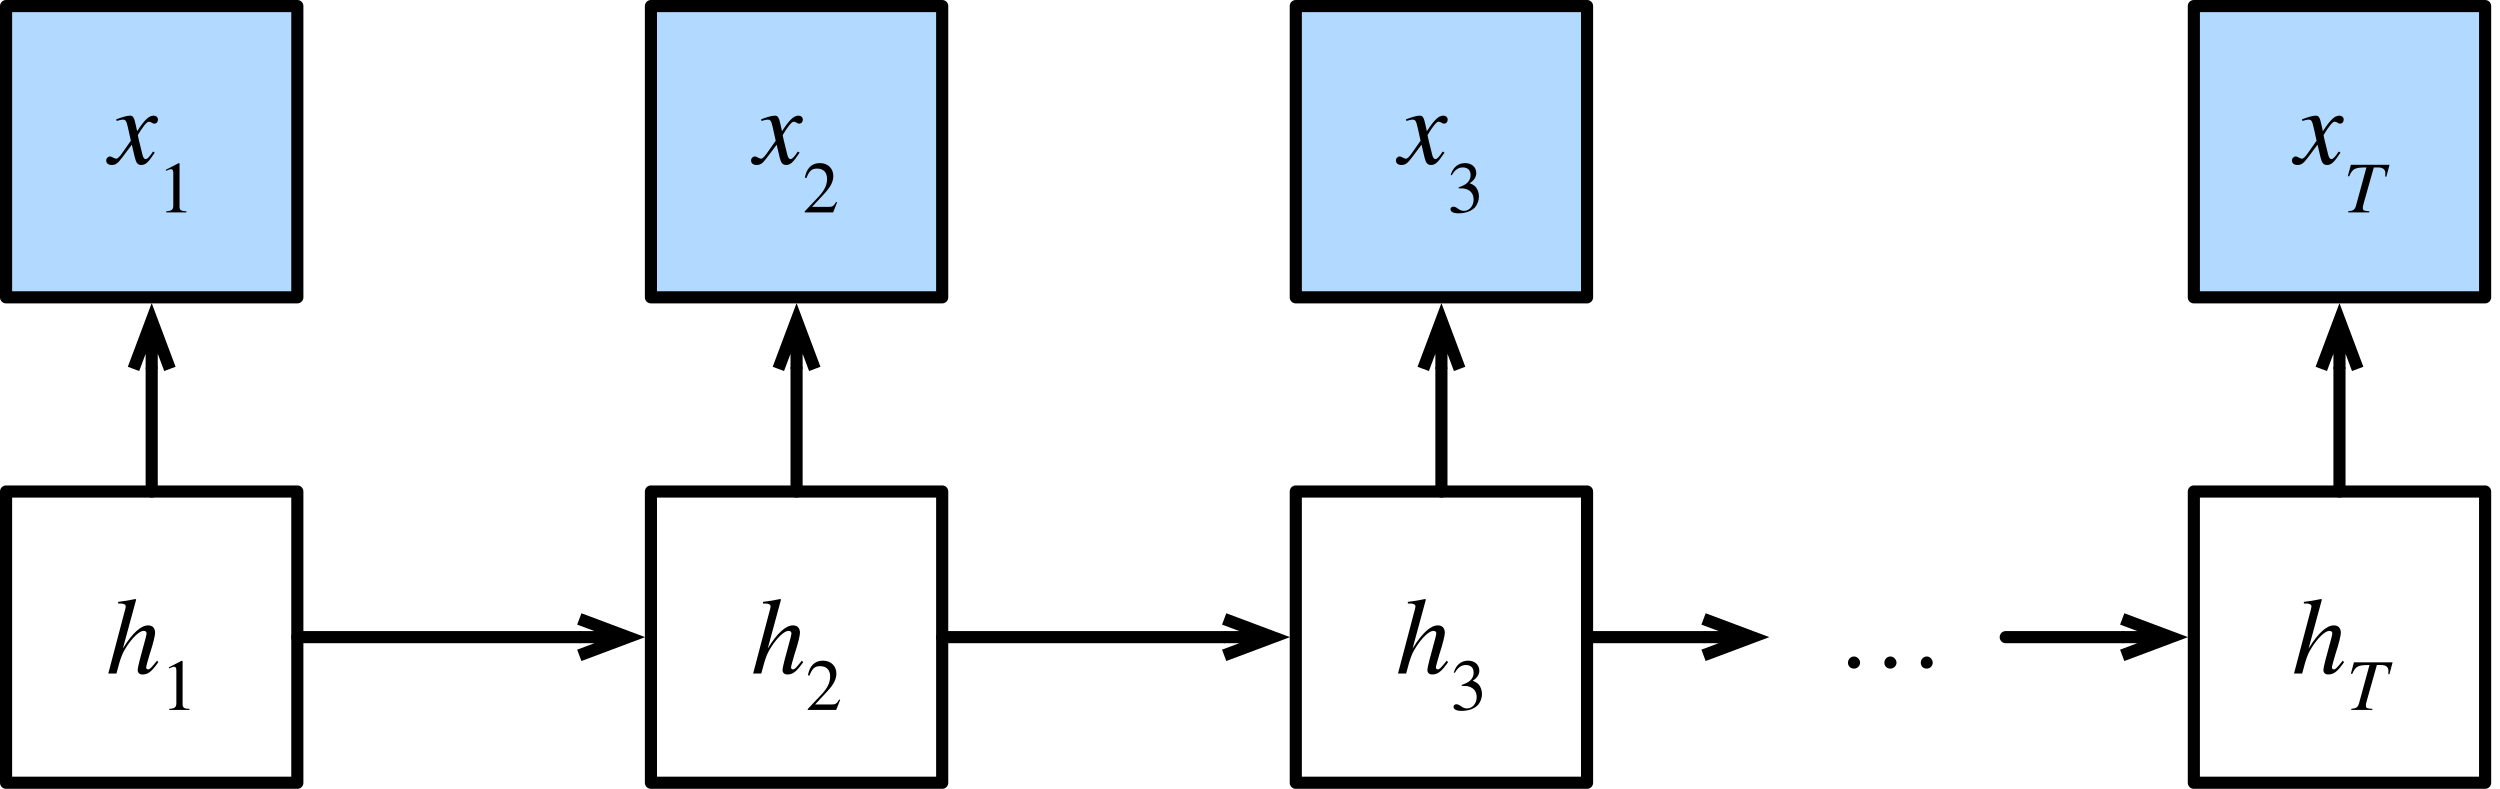 <?xml version="1.0" encoding="UTF-8"?>
<svg xmlns="http://www.w3.org/2000/svg" xmlns:xlink="http://www.w3.org/1999/xlink" width="206pt" height="65pt" viewBox="0 0 206 65" version="1.1" style="background-color:white">
<defs>
<g>
<symbol overflow="visible" id="glyph0-0">
<path style="stroke:none;" d=""/>
</symbol>
<symbol overflow="visible" id="glyph0-1">
<path style="stroke:none;" d="M 2.188 -3.188 C 2.062 -3.812 1.953 -3.969 1.734 -3.969 C 1.516 -3.969 1.219 -3.906 0.672 -3.703 L 0.578 -3.672 L 0.609 -3.531 L 0.766 -3.578 C 0.938 -3.625 1.047 -3.641 1.109 -3.641 C 1.344 -3.641 1.406 -3.562 1.531 -3.031 L 1.781 -1.906 L 1.047 -0.859 C 0.859 -0.594 0.688 -0.422 0.578 -0.422 C 0.531 -0.422 0.438 -0.453 0.344 -0.5 C 0.234 -0.562 0.141 -0.609 0.062 -0.609 C -0.109 -0.609 -0.25 -0.453 -0.25 -0.281 C -0.25 -0.047 -0.078 0.094 0.203 0.094 C 0.484 0.094 0.672 0.016 1.062 -0.516 L 1.859 -1.578 L 2.109 -0.516 C 2.219 -0.062 2.359 0.094 2.641 0.094 C 2.984 0.094 3.219 -0.109 3.75 -0.922 L 3.609 -1.016 C 3.531 -0.922 3.5 -0.859 3.422 -0.75 C 3.219 -0.484 3.109 -0.391 3 -0.391 C 2.875 -0.391 2.797 -0.516 2.734 -0.766 L 2.438 -1.969 C 2.391 -2.188 2.359 -2.312 2.359 -2.375 C 2.766 -3.062 3.094 -3.469 3.25 -3.469 C 3.469 -3.469 3.547 -3.312 3.719 -3.312 C 3.891 -3.312 4.016 -3.453 4.016 -3.641 C 4.016 -3.828 3.875 -3.969 3.656 -3.969 C 3.266 -3.969 2.922 -3.641 2.297 -2.688 Z M 2.188 -3.188 "/>
</symbol>
<symbol overflow="visible" id="glyph0-2">
<path style="stroke:none;" d="M 4.188 -1.062 C 3.703 -0.453 3.594 -0.344 3.453 -0.344 C 3.359 -0.344 3.297 -0.406 3.297 -0.5 C 3.297 -0.609 3.453 -1.156 3.594 -1.625 C 3.875 -2.469 4.031 -3.141 4.031 -3.359 C 4.031 -3.703 3.859 -3.969 3.453 -3.969 C 2.891 -3.969 2.188 -3.391 1.375 -2.062 L 2.469 -6.094 L 2.406 -6.141 C 1.875 -6.031 1.531 -5.969 0.984 -5.906 L 0.984 -5.766 L 1.234 -5.766 C 1.391 -5.766 1.609 -5.703 1.609 -5.547 C 1.609 -5.422 1.562 -5.266 1.484 -4.984 L 0.172 0 L 0.844 0 C 1.203 -1.391 1.344 -1.703 1.703 -2.25 C 2.172 -2.969 2.75 -3.516 3.078 -3.516 C 3.281 -3.516 3.328 -3.422 3.328 -3.281 C 3.328 -3.25 3.297 -3.125 3.266 -2.984 L 2.766 -1.125 C 2.656 -0.688 2.594 -0.406 2.594 -0.297 C 2.594 -0.062 2.75 0.078 2.984 0.078 C 3.453 0.078 3.75 -0.156 4.297 -0.938 Z M 4.188 -1.062 "/>
</symbol>
<symbol overflow="visible" id="glyph1-0">
<path style="stroke:none;" d=""/>
</symbol>
<symbol overflow="visible" id="glyph1-1">
<path style="stroke:none;" d="M 2.844 -0.828 L 2.766 -0.859 C 2.562 -0.516 2.438 -0.453 2.188 -0.453 L 0.781 -0.453 L 1.766 -1.516 C 2.297 -2.078 2.531 -2.531 2.531 -3 C 2.531 -3.594 2.109 -4.062 1.422 -4.062 C 0.688 -4.062 0.312 -3.562 0.188 -2.859 L 0.312 -2.828 C 0.547 -3.422 0.75 -3.609 1.188 -3.609 C 1.703 -3.609 2.016 -3.312 2.016 -2.766 C 2.016 -2.25 1.812 -1.797 1.234 -1.203 L 0.172 -0.078 L 0.172 0 L 2.516 0 Z M 2.844 -0.828 "/>
</symbol>
<symbol overflow="visible" id="glyph1-2">
<path style="stroke:none;" d="M 0.359 -3.062 C 0.609 -3.5 0.891 -3.703 1.266 -3.703 C 1.656 -3.703 1.906 -3.484 1.906 -3.078 C 1.906 -2.719 1.719 -2.453 1.422 -2.281 C 1.297 -2.203 1.141 -2.141 0.922 -2.062 L 0.922 -1.984 C 1.266 -1.984 1.391 -1.969 1.531 -1.922 C 1.938 -1.797 2.156 -1.5 2.156 -1.047 C 2.156 -0.547 1.812 -0.125 1.375 -0.125 C 1.203 -0.125 1.078 -0.156 0.859 -0.312 C 0.688 -0.438 0.594 -0.469 0.484 -0.469 C 0.359 -0.469 0.25 -0.391 0.25 -0.266 C 0.25 -0.047 0.484 0.078 0.922 0.078 C 1.453 0.078 2.016 -0.094 2.312 -0.469 C 2.484 -0.703 2.594 -1 2.594 -1.312 C 2.594 -1.625 2.484 -1.906 2.328 -2.094 C 2.203 -2.219 2.094 -2.297 1.828 -2.406 C 2.219 -2.641 2.375 -2.953 2.375 -3.234 C 2.375 -3.719 2 -4.062 1.453 -4.062 C 0.828 -4.062 0.438 -3.656 0.266 -3.078 Z M 0.359 -3.062 "/>
</symbol>
<symbol overflow="visible" id="glyph1-3">
<path style="stroke:none;" d="M 2.359 0 L 2.359 -0.094 C 1.906 -0.094 1.797 -0.203 1.797 -0.453 L 1.797 -4.031 L 1.734 -4.062 L 0.672 -3.516 L 0.672 -3.422 L 0.828 -3.484 C 0.938 -3.531 1.031 -3.562 1.094 -3.562 C 1.219 -3.562 1.281 -3.469 1.281 -3.266 L 1.281 -0.562 C 1.281 -0.234 1.156 -0.109 0.703 -0.094 L 0.703 0 Z M 2.359 0 "/>
</symbol>
<symbol overflow="visible" id="glyph2-0">
<path style="stroke:none;" d=""/>
</symbol>
<symbol overflow="visible" id="glyph2-1">
<path style="stroke:none;" d="M 3.797 -3.922 L 0.609 -3.922 L 0.359 -2.984 L 0.469 -2.969 C 0.75 -3.609 0.938 -3.703 1.891 -3.703 L 1.031 -0.547 C 0.938 -0.219 0.797 -0.125 0.391 -0.094 L 0.391 0 L 2.125 0 L 2.125 -0.094 L 1.906 -0.109 C 1.656 -0.141 1.594 -0.188 1.594 -0.375 C 1.594 -0.5 1.641 -0.641 1.672 -0.766 L 2.5 -3.703 L 2.844 -3.703 C 3.234 -3.703 3.453 -3.547 3.453 -3.219 C 3.453 -3.141 3.438 -3.047 3.438 -2.953 L 3.531 -2.938 Z M 3.797 -3.922 "/>
</symbol>
<symbol overflow="visible" id="glyph3-0">
<path style="stroke:none;" d=""/>
</symbol>
<symbol overflow="visible" id="glyph3-1">
<path style="stroke:none;" d="M 7.984 -0.391 C 7.984 -0.656 7.766 -0.906 7.5 -0.906 C 7.219 -0.906 7 -0.672 7 -0.391 C 7 -0.109 7.203 0.094 7.484 0.094 C 7.766 0.094 7.984 -0.125 7.984 -0.391 Z M 5 -0.391 C 5 -0.656 4.766 -0.906 4.5 -0.906 C 4.219 -0.906 4 -0.672 4 -0.391 C 4 -0.109 4.219 0.094 4.484 0.094 C 4.766 0.094 5 -0.125 5 -0.391 Z M 2 -0.391 C 2 -0.656 1.766 -0.906 1.5 -0.906 C 1.219 -0.906 1 -0.672 1 -0.391 C 1 -0.109 1.219 0.094 1.5 0.094 C 1.766 0.094 2 -0.125 2 -0.391 Z M 2 -0.391 "/>
</symbol>
</g>
</defs>
<g id="surface1">
<path style="fill-rule:nonzero;fill:rgb(69.804%,85.098%,100%);fill-opacity:1;stroke-width:1;stroke-linecap:round;stroke-linejoin:round;stroke:rgb(0%,0%,0%);stroke-opacity:1;stroke-miterlimit:10;" d="M 155.637 702.5 L 179.637 702.5 L 179.637 726.5 L 155.637 726.5 Z M 155.637 702.5 " transform="matrix(1,0,0,1,-102,-702)"/>
<g style="fill:rgb(0%,0%,0%);fill-opacity:1;">
  <use xlink:href="#glyph0-1" x="62.138" y="13.5"/>
</g>
<g style="fill:rgb(0%,0%,0%);fill-opacity:1;">
  <use xlink:href="#glyph1-1" x="66.134" y="17.5"/>
</g>
<path style="fill:none;stroke-width:1;stroke-linecap:round;stroke-linejoin:round;stroke:rgb(0%,0%,0%);stroke-opacity:1;stroke-miterlimit:10;" d="M 155.637 742.5 L 179.637 742.5 L 179.637 766.5 L 155.637 766.5 Z M 155.637 742.5 " transform="matrix(1,0,0,1,-102,-702)"/>
<g style="fill:rgb(0%,0%,0%);fill-opacity:1;">
  <use xlink:href="#glyph0-2" x="61.886" y="55.5"/>
</g>
<g style="fill:rgb(0%,0%,0%);fill-opacity:1;">
  <use xlink:href="#glyph1-1" x="66.386" y="58.5"/>
</g>
<path style="fill:none;stroke-width:1;stroke-linecap:round;stroke-linejoin:round;stroke:rgb(0%,0%,0%);stroke-opacity:1;stroke-miterlimit:10;" d="M 167.637 732.398 L 167.637 742.5 " transform="matrix(1,0,0,1,-102,-702)"/>
<path style="fill:none;stroke-width:1;stroke-linecap:butt;stroke-linejoin:miter;stroke:rgb(0%,0%,0%);stroke-opacity:1;stroke-miterlimit:10;" d="M 167.637 728.398 L 167.637 732.398 M 166.137 732.398 L 167.637 728.398 L 169.137 732.398 " transform="matrix(1,0,0,1,-102,-702)"/>
<path style="fill-rule:nonzero;fill:rgb(69.804%,85.098%,100%);fill-opacity:1;stroke-width:1;stroke-linecap:round;stroke-linejoin:round;stroke:rgb(0%,0%,0%);stroke-opacity:1;stroke-miterlimit:10;" d="M 208.773 702.5 L 232.773 702.5 L 232.773 726.5 L 208.773 726.5 Z M 208.773 702.5 " transform="matrix(1,0,0,1,-102,-702)"/>
<g style="fill:rgb(0%,0%,0%);fill-opacity:1;">
  <use xlink:href="#glyph0-1" x="115.274" y="13.5"/>
</g>
<g style="fill:rgb(0%,0%,0%);fill-opacity:1;">
  <use xlink:href="#glyph1-2" x="119.27" y="17.5"/>
</g>
<path style="fill:none;stroke-width:1;stroke-linecap:round;stroke-linejoin:round;stroke:rgb(0%,0%,0%);stroke-opacity:1;stroke-miterlimit:10;" d="M 208.773 742.5 L 232.773 742.5 L 232.773 766.5 L 208.773 766.5 Z M 208.773 742.5 " transform="matrix(1,0,0,1,-102,-702)"/>
<g style="fill:rgb(0%,0%,0%);fill-opacity:1;">
  <use xlink:href="#glyph0-2" x="115.022" y="55.5"/>
</g>
<g style="fill:rgb(0%,0%,0%);fill-opacity:1;">
  <use xlink:href="#glyph1-2" x="119.522" y="58.5"/>
</g>
<path style="fill:none;stroke-width:1;stroke-linecap:round;stroke-linejoin:round;stroke:rgb(0%,0%,0%);stroke-opacity:1;stroke-miterlimit:10;" d="M 220.773 732.398 L 220.773 742.5 " transform="matrix(1,0,0,1,-102,-702)"/>
<path style="fill:none;stroke-width:1;stroke-linecap:butt;stroke-linejoin:miter;stroke:rgb(0%,0%,0%);stroke-opacity:1;stroke-miterlimit:10;" d="M 220.773 728.398 L 220.773 732.398 M 219.273 732.398 L 220.773 728.398 L 222.273 732.398 " transform="matrix(1,0,0,1,-102,-702)"/>
<path style="fill-rule:nonzero;fill:rgb(69.804%,85.098%,100%);fill-opacity:1;stroke-width:1;stroke-linecap:round;stroke-linejoin:round;stroke:rgb(0%,0%,0%);stroke-opacity:1;stroke-miterlimit:10;" d="M 282.773 702.5 L 306.773 702.5 L 306.773 726.5 L 282.773 726.5 Z M 282.773 702.5 " transform="matrix(1,0,0,1,-102,-702)"/>
<g style="fill:rgb(0%,0%,0%);fill-opacity:1;">
  <use xlink:href="#glyph0-1" x="189.106" y="13.5"/>
</g>
<g style="fill:rgb(0%,0%,0%);fill-opacity:1;">
  <use xlink:href="#glyph2-1" x="193.102" y="17.5"/>
</g>
<path style="fill:none;stroke-width:1;stroke-linecap:round;stroke-linejoin:round;stroke:rgb(0%,0%,0%);stroke-opacity:1;stroke-miterlimit:10;" d="M 282.773 742.5 L 306.773 742.5 L 306.773 766.5 L 282.773 766.5 Z M 282.773 742.5 " transform="matrix(1,0,0,1,-102,-702)"/>
<g style="fill:rgb(0%,0%,0%);fill-opacity:1;">
  <use xlink:href="#glyph0-2" x="188.854" y="55.5"/>
</g>
<g style="fill:rgb(0%,0%,0%);fill-opacity:1;">
  <use xlink:href="#glyph2-1" x="193.354" y="58.5"/>
</g>
<path style="fill:none;stroke-width:1;stroke-linecap:round;stroke-linejoin:round;stroke:rgb(0%,0%,0%);stroke-opacity:1;stroke-miterlimit:10;" d="M 294.773 732.398 L 294.773 742.5 " transform="matrix(1,0,0,1,-102,-702)"/>
<path style="fill:none;stroke-width:1;stroke-linecap:butt;stroke-linejoin:miter;stroke:rgb(0%,0%,0%);stroke-opacity:1;stroke-miterlimit:10;" d="M 294.773 728.398 L 294.773 732.398 M 293.273 732.398 L 294.773 728.398 L 296.273 732.398 " transform="matrix(1,0,0,1,-102,-702)"/>
<g style="fill:rgb(0%,0%,0%);fill-opacity:1;">
  <use xlink:href="#glyph3-1" x="151.272" y="55"/>
</g>
<path style="fill:none;stroke-width:1;stroke-linecap:round;stroke-linejoin:round;stroke:rgb(0%,0%,0%);stroke-opacity:1;stroke-miterlimit:10;" d="M 179.637 754.5 L 202.871 754.5 " transform="matrix(1,0,0,1,-102,-702)"/>
<path style="fill:none;stroke-width:1;stroke-linecap:butt;stroke-linejoin:miter;stroke:rgb(0%,0%,0%);stroke-opacity:1;stroke-miterlimit:10;" d="M 206.871 754.5 L 202.871 754.5 M 202.871 753 L 206.871 754.5 L 202.871 756 " transform="matrix(1,0,0,1,-102,-702)"/>
<path style="fill:none;stroke-width:1;stroke-linecap:round;stroke-linejoin:round;stroke:rgb(0%,0%,0%);stroke-opacity:1;stroke-miterlimit:10;" d="M 232.773 754.5 L 242.371 754.5 " transform="matrix(1,0,0,1,-102,-702)"/>
<path style="fill:none;stroke-width:1;stroke-linecap:butt;stroke-linejoin:miter;stroke:rgb(0%,0%,0%);stroke-opacity:1;stroke-miterlimit:10;" d="M 246.371 754.5 L 242.371 754.5 M 242.371 753 L 246.371 754.5 L 242.371 756 " transform="matrix(1,0,0,1,-102,-702)"/>
<path style="fill:none;stroke-width:1;stroke-linecap:round;stroke-linejoin:round;stroke:rgb(0%,0%,0%);stroke-opacity:1;stroke-miterlimit:10;" d="M 267.273 754.5 L 276.871 754.5 " transform="matrix(1,0,0,1,-102,-702)"/>
<path style="fill:none;stroke-width:1;stroke-linecap:butt;stroke-linejoin:miter;stroke:rgb(0%,0%,0%);stroke-opacity:1;stroke-miterlimit:10;" d="M 280.871 754.5 L 276.871 754.5 M 276.871 753 L 280.871 754.5 L 276.871 756 " transform="matrix(1,0,0,1,-102,-702)"/>
<path style="fill-rule:nonzero;fill:rgb(69.804%,85.098%,100%);fill-opacity:1;stroke-width:1;stroke-linecap:round;stroke-linejoin:round;stroke:rgb(0%,0%,0%);stroke-opacity:1;stroke-miterlimit:10;" d="M 102.5 702.5 L 126.5 702.5 L 126.5 726.5 L 102.5 726.5 Z M 102.5 702.5 " transform="matrix(1,0,0,1,-102,-702)"/>
<g style="fill:rgb(0%,0%,0%);fill-opacity:1;">
  <use xlink:href="#glyph0-1" x="9.002" y="13.5"/>
</g>
<g style="fill:rgb(0%,0%,0%);fill-opacity:1;">
  <use xlink:href="#glyph1-3" x="12.998" y="17.5"/>
</g>
<path style="fill:none;stroke-width:1;stroke-linecap:round;stroke-linejoin:round;stroke:rgb(0%,0%,0%);stroke-opacity:1;stroke-miterlimit:10;" d="M 102.5 742.5 L 126.5 742.5 L 126.5 766.5 L 102.5 766.5 Z M 102.5 742.5 " transform="matrix(1,0,0,1,-102,-702)"/>
<g style="fill:rgb(0%,0%,0%);fill-opacity:1;">
  <use xlink:href="#glyph0-2" x="8.75" y="55.5"/>
</g>
<g style="fill:rgb(0%,0%,0%);fill-opacity:1;">
  <use xlink:href="#glyph1-3" x="13.25" y="58.5"/>
</g>
<path style="fill:none;stroke-width:1;stroke-linecap:round;stroke-linejoin:round;stroke:rgb(0%,0%,0%);stroke-opacity:1;stroke-miterlimit:10;" d="M 114.5 732.398 L 114.5 742.5 " transform="matrix(1,0,0,1,-102,-702)"/>
<path style="fill:none;stroke-width:1;stroke-linecap:butt;stroke-linejoin:miter;stroke:rgb(0%,0%,0%);stroke-opacity:1;stroke-miterlimit:10;" d="M 114.5 728.398 L 114.5 732.398 M 113 732.398 L 114.5 728.398 L 116 732.398 " transform="matrix(1,0,0,1,-102,-702)"/>
<path style="fill:none;stroke-width:1;stroke-linecap:round;stroke-linejoin:round;stroke:rgb(0%,0%,0%);stroke-opacity:1;stroke-miterlimit:10;" d="M 126.5 754.5 L 149.734 754.5 " transform="matrix(1,0,0,1,-102,-702)"/>
<path style="fill:none;stroke-width:1;stroke-linecap:butt;stroke-linejoin:miter;stroke:rgb(0%,0%,0%);stroke-opacity:1;stroke-miterlimit:10;" d="M 153.734 754.5 L 149.734 754.5 M 149.734 753 L 153.734 754.5 L 149.734 756 " transform="matrix(1,0,0,1,-102,-702)"/>
</g>
</svg>
